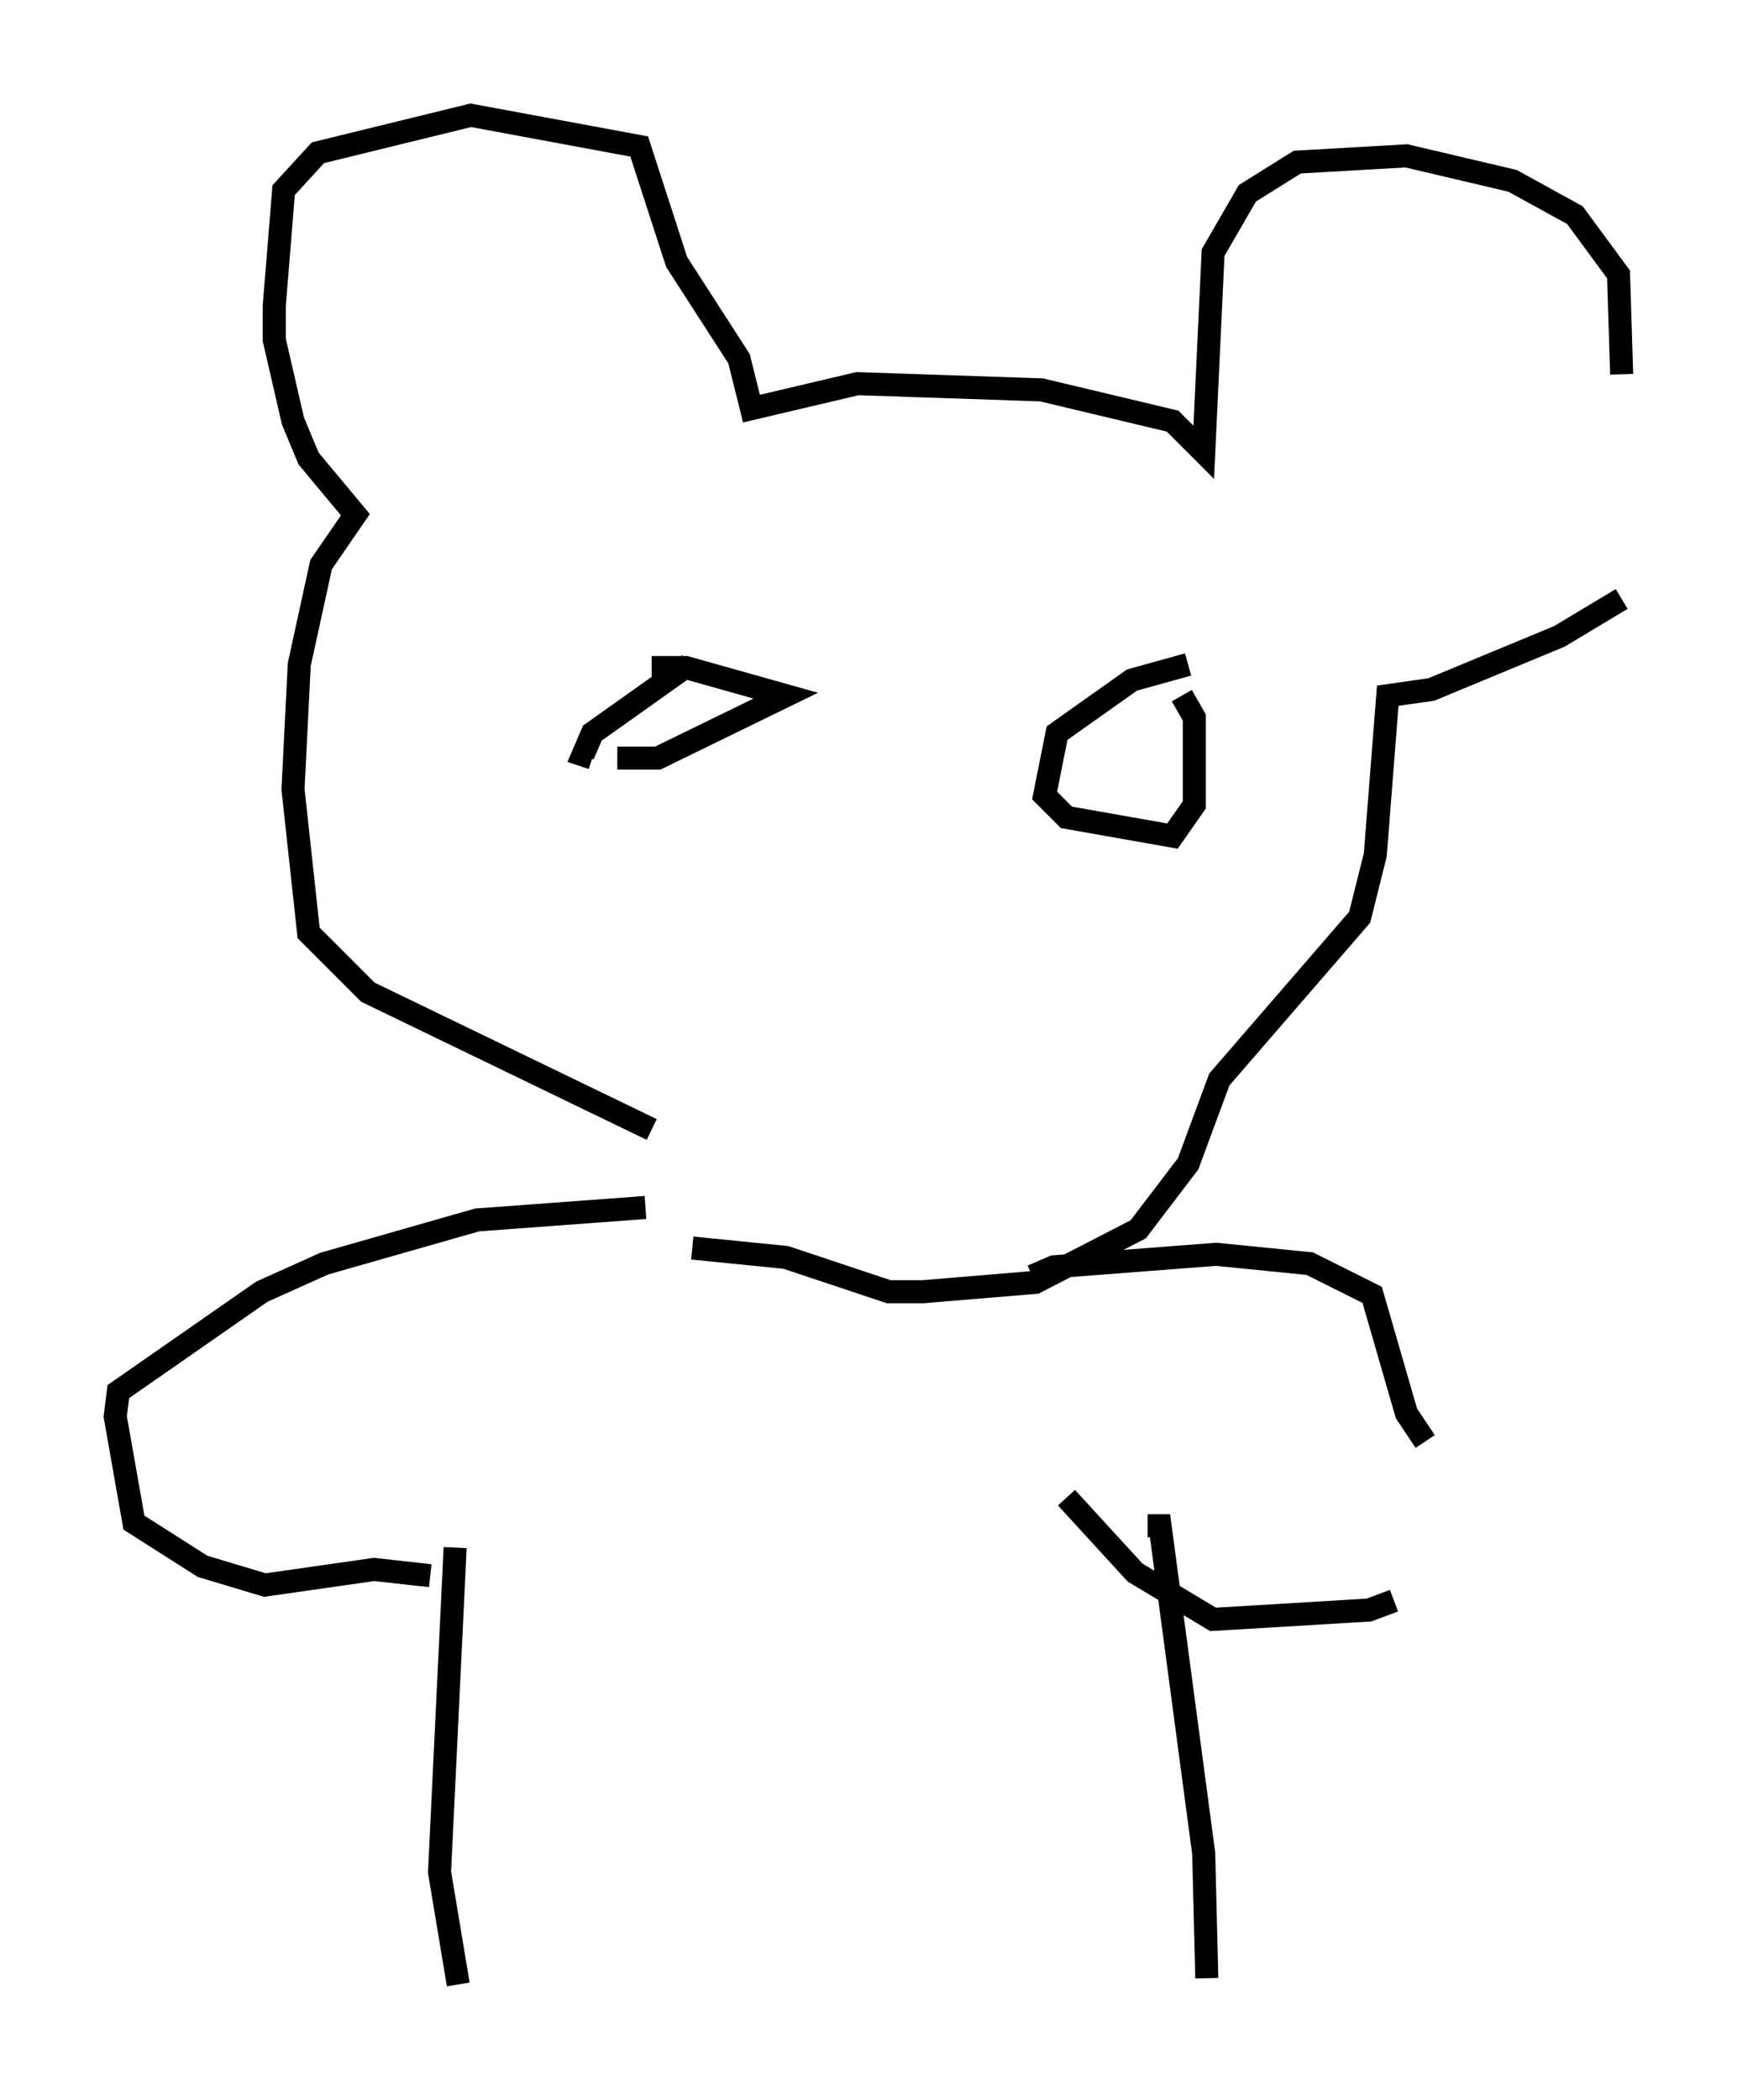 <?xml version="1.0" encoding="utf-8" ?>
<svg baseProfile="full" height="91.055" version="1.1" width="75.358" xmlns="http://www.w3.org/2000/svg" xmlns:ev="http://www.w3.org/2001/xml-events" xmlns:xlink="http://www.w3.org/1999/xlink"><defs /><rect fill="white" height="91.055" width="75.358" x="0" y="0" /><path d="M28.545, 49.519 m-0.271, -0.541 l-12.314, -5.954 -2.571, -2.571 l-0.677, -6.225 0.271, -5.413 l0.947, -4.33 1.488, -2.165 l-2.03, -2.436 -0.677, -1.624 l-0.812, -3.518 0.0, -1.488 l0.406, -5.007 1.488, -1.624 l6.631, -1.624 7.307, 1.353 l1.624, 5.007 2.706, 4.195 l0.541, 2.165 4.601, -1.083 l7.984, 0.271 5.683, 1.353 l1.353, 1.353 0.406, -8.66 l1.488, -2.571 2.165, -1.353 l4.736, -0.271 4.601, 1.083 l2.706, 1.488 1.894, 2.571 l0.135, 4.33 m0.0, 9.743 l-2.706, 1.624 -5.548, 2.3 l-1.894, 0.271 -0.541, 6.901 l-0.677, 2.706 -6.089, 7.036 l-1.353, 3.654 -2.165, 2.842 l-4.465, 2.3 -4.871, 0.406 l-1.488, 0.0 -4.465, -1.488 l-4.059, -0.406 m-2.03, -1.759 l-7.307, 0.541 -6.631, 1.894 l-2.706, 1.218 -6.225, 4.33 l-0.135, 1.083 0.812, 4.601 l2.977, 1.894 2.706, 0.812 l4.736, -0.677 2.436, 0.271 m26.116, -12.99 l0.947, -0.406 7.036, -0.541 l4.059, 0.406 2.706, 1.353 l1.488, 5.142 0.812, 1.218 m-1.353, 6.901 l-1.083, 0.406 -6.766, 0.406 l-3.383, -2.03 -2.977, -3.248 m-26.522, 2.165 l-0.677, 14.073 0.812, 4.871 m29.905, -19.892 l0.541, 0.0 1.894, 14.208 l0.135, 5.413 m-24.628, -54.939 l0.0, 0.0 m0.0, 0.0 l0.0, 0.0 m2.165, -2.03 l-4.195, 2.977 -0.406, 0.947 l0.406, 0.135 m1.083, 0.0 l1.759, 0.0 5.548, -2.706 l-4.33, -1.218 -1.488, 0.0 m23.274, -0.135 l-2.436, 0.677 -3.248, 2.3 l-0.541, 2.706 0.947, 0.947 l4.601, 0.812 0.947, -1.353 l0.0, -1.624 0.0, -2.165 l-0.541, -0.947 " fill="none" stroke="black" stroke-width="1" /></svg>